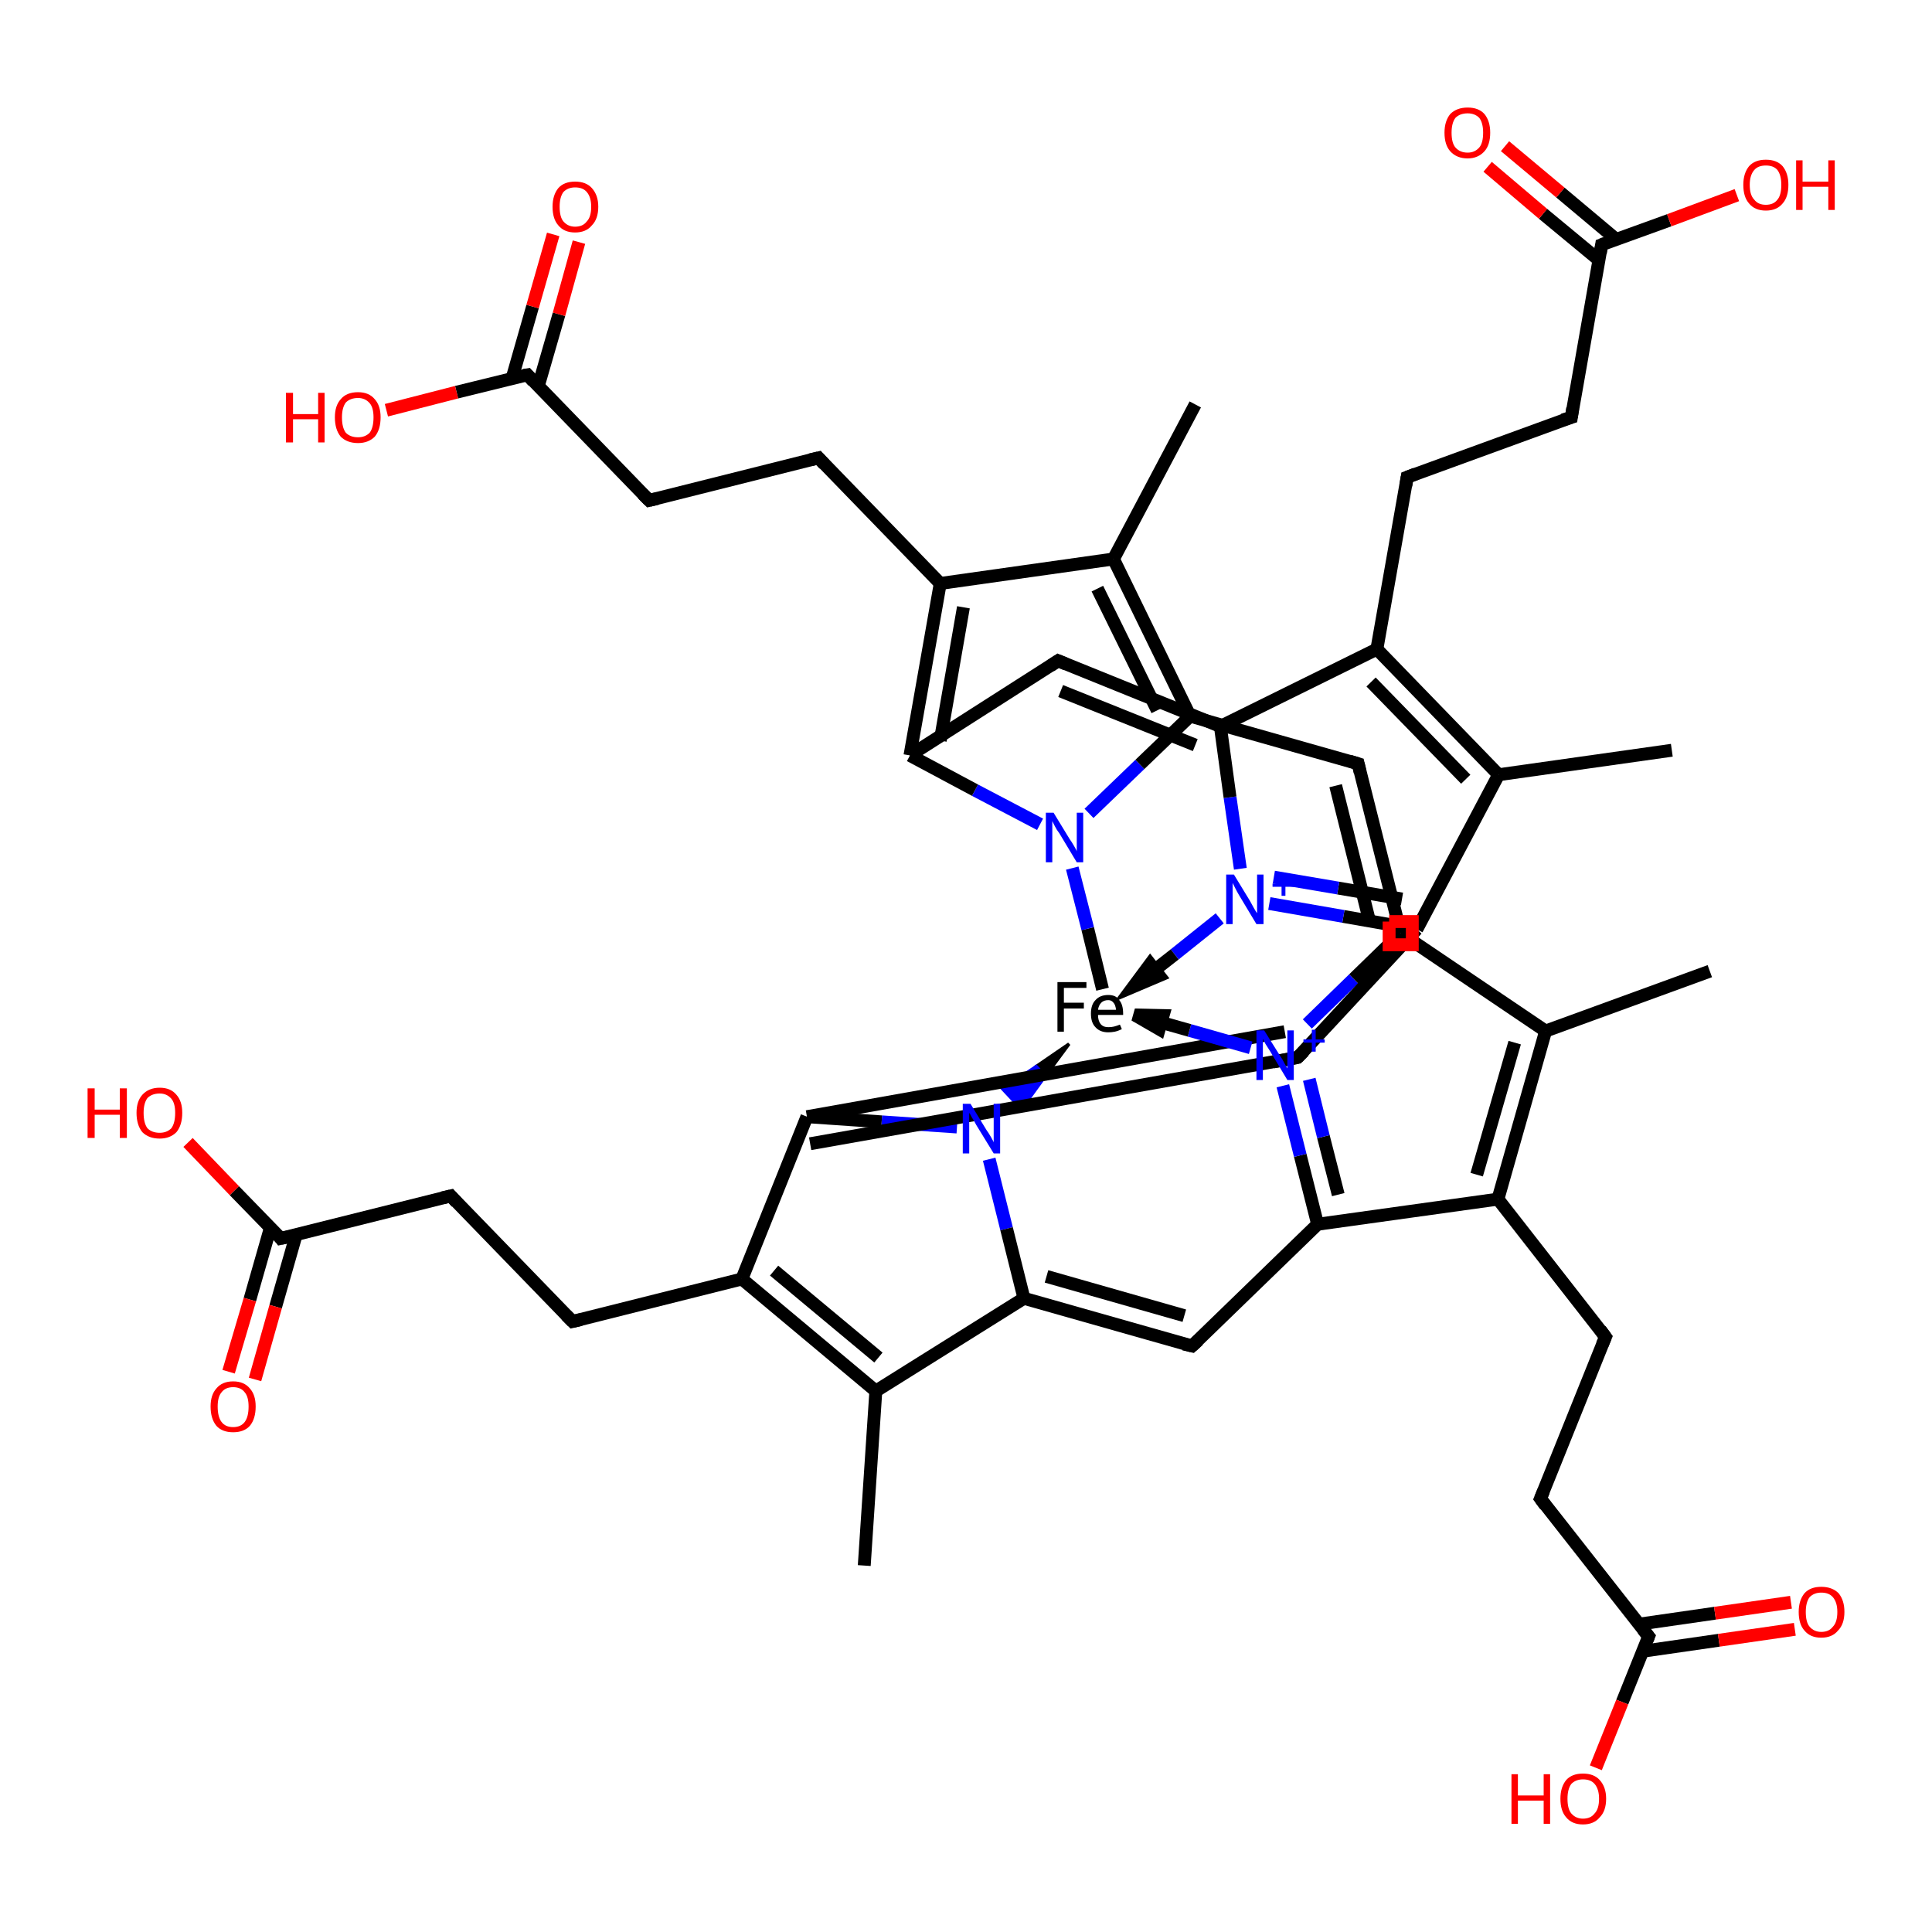 <?xml version='1.0' encoding='iso-8859-1'?>
<svg version='1.1' baseProfile='full'
              xmlns='http://www.w3.org/2000/svg'
                      xmlns:rdkit='http://www.rdkit.org/xml'
                      xmlns:xlink='http://www.w3.org/1999/xlink'
                  xml:space='preserve'
width='300px' height='300px' viewBox='0 0 300 300'>
<!-- END OF HEADER -->
<rect style='opacity:1.0;fill:#FFFFFF;stroke:none' width='300.0' height='300.0' x='0.0' y='0.0'> </rect>
<path class='bond-0 atom-0 atom-1' d='M 29.2,177.4 L 36.4,184.9' style='fill:none;fill-rule:evenodd;stroke:#FF0000;stroke-width:2.0px;stroke-linecap:butt;stroke-linejoin:miter;stroke-opacity:1' />
<path class='bond-0 atom-0 atom-1' d='M 36.4,184.9 L 43.6,192.3' style='fill:none;fill-rule:evenodd;stroke:#000000;stroke-width:2.0px;stroke-linecap:butt;stroke-linejoin:miter;stroke-opacity:1' />
<path class='bond-1 atom-1 atom-2' d='M 42.0,190.6 L 38.8,201.8' style='fill:none;fill-rule:evenodd;stroke:#000000;stroke-width:2.0px;stroke-linecap:butt;stroke-linejoin:miter;stroke-opacity:1' />
<path class='bond-1 atom-1 atom-2' d='M 38.8,201.8 L 35.5,213.0' style='fill:none;fill-rule:evenodd;stroke:#FF0000;stroke-width:2.0px;stroke-linecap:butt;stroke-linejoin:miter;stroke-opacity:1' />
<path class='bond-1 atom-1 atom-2' d='M 46.0,191.7 L 42.8,202.9' style='fill:none;fill-rule:evenodd;stroke:#000000;stroke-width:2.0px;stroke-linecap:butt;stroke-linejoin:miter;stroke-opacity:1' />
<path class='bond-1 atom-1 atom-2' d='M 42.8,202.9 L 39.6,214.2' style='fill:none;fill-rule:evenodd;stroke:#FF0000;stroke-width:2.0px;stroke-linecap:butt;stroke-linejoin:miter;stroke-opacity:1' />
<path class='bond-2 atom-1 atom-3' d='M 43.6,192.3 L 70.0,185.7' style='fill:none;fill-rule:evenodd;stroke:#000000;stroke-width:2.0px;stroke-linecap:butt;stroke-linejoin:miter;stroke-opacity:1' />
<path class='bond-3 atom-3 atom-4' d='M 70.0,185.7 L 88.9,205.2' style='fill:none;fill-rule:evenodd;stroke:#000000;stroke-width:2.0px;stroke-linecap:butt;stroke-linejoin:miter;stroke-opacity:1' />
<path class='bond-4 atom-4 atom-5' d='M 88.9,205.2 L 115.2,198.6' style='fill:none;fill-rule:evenodd;stroke:#000000;stroke-width:2.0px;stroke-linecap:butt;stroke-linejoin:miter;stroke-opacity:1' />
<path class='bond-5 atom-5 atom-6' d='M 115.2,198.6 L 136.0,216.0' style='fill:none;fill-rule:evenodd;stroke:#000000;stroke-width:2.0px;stroke-linecap:butt;stroke-linejoin:miter;stroke-opacity:1' />
<path class='bond-5 atom-5 atom-6' d='M 120.2,197.3 L 136.4,210.8' style='fill:none;fill-rule:evenodd;stroke:#000000;stroke-width:2.0px;stroke-linecap:butt;stroke-linejoin:miter;stroke-opacity:1' />
<path class='bond-6 atom-6 atom-7' d='M 136.0,216.0 L 159.0,201.6' style='fill:none;fill-rule:evenodd;stroke:#000000;stroke-width:2.0px;stroke-linecap:butt;stroke-linejoin:miter;stroke-opacity:1' />
<path class='bond-7 atom-7 atom-8' d='M 159.0,201.6 L 185.1,209.0' style='fill:none;fill-rule:evenodd;stroke:#000000;stroke-width:2.0px;stroke-linecap:butt;stroke-linejoin:miter;stroke-opacity:1' />
<path class='bond-7 atom-7 atom-8' d='M 162.5,198.2 L 183.9,204.3' style='fill:none;fill-rule:evenodd;stroke:#000000;stroke-width:2.0px;stroke-linecap:butt;stroke-linejoin:miter;stroke-opacity:1' />
<path class='bond-8 atom-8 atom-9' d='M 185.1,209.0 L 204.6,190.1' style='fill:none;fill-rule:evenodd;stroke:#000000;stroke-width:2.0px;stroke-linecap:butt;stroke-linejoin:miter;stroke-opacity:1' />
<path class='bond-9 atom-9 atom-10' d='M 204.6,190.1 L 201.9,179.4' style='fill:none;fill-rule:evenodd;stroke:#000000;stroke-width:2.0px;stroke-linecap:butt;stroke-linejoin:miter;stroke-opacity:1' />
<path class='bond-9 atom-9 atom-10' d='M 201.9,179.4 L 199.2,168.6' style='fill:none;fill-rule:evenodd;stroke:#0000FF;stroke-width:2.0px;stroke-linecap:butt;stroke-linejoin:miter;stroke-opacity:1' />
<path class='bond-9 atom-9 atom-10' d='M 207.8,185.5 L 205.5,176.5' style='fill:none;fill-rule:evenodd;stroke:#000000;stroke-width:2.0px;stroke-linecap:butt;stroke-linejoin:miter;stroke-opacity:1' />
<path class='bond-9 atom-9 atom-10' d='M 205.5,176.5 L 203.3,167.6' style='fill:none;fill-rule:evenodd;stroke:#0000FF;stroke-width:2.0px;stroke-linecap:butt;stroke-linejoin:miter;stroke-opacity:1' />
<path class='bond-10 atom-10 atom-11' d='M 203.0,159.0 L 210.2,152.0' style='fill:none;fill-rule:evenodd;stroke:#0000FF;stroke-width:2.0px;stroke-linecap:butt;stroke-linejoin:miter;stroke-opacity:1' />
<path class='bond-10 atom-10 atom-11' d='M 210.2,152.0 L 217.5,144.9' style='fill:none;fill-rule:evenodd;stroke:#000000;stroke-width:2.0px;stroke-linecap:butt;stroke-linejoin:miter;stroke-opacity:1' />
<path class='bond-11 atom-11 atom-12' d='M 217.5,144.9 L 210.9,118.6' style='fill:none;fill-rule:evenodd;stroke:#000000;stroke-width:2.0px;stroke-linecap:butt;stroke-linejoin:miter;stroke-opacity:1' />
<path class='bond-11 atom-11 atom-12' d='M 212.8,143.6 L 207.4,122.0' style='fill:none;fill-rule:evenodd;stroke:#000000;stroke-width:2.0px;stroke-linecap:butt;stroke-linejoin:miter;stroke-opacity:1' />
<path class='bond-12 atom-12 atom-13' d='M 210.9,118.6 L 184.8,111.2' style='fill:none;fill-rule:evenodd;stroke:#000000;stroke-width:2.0px;stroke-linecap:butt;stroke-linejoin:miter;stroke-opacity:1' />
<path class='bond-13 atom-13 atom-14' d='M 184.8,111.2 L 172.9,86.8' style='fill:none;fill-rule:evenodd;stroke:#000000;stroke-width:2.0px;stroke-linecap:butt;stroke-linejoin:miter;stroke-opacity:1' />
<path class='bond-13 atom-13 atom-14' d='M 179.7,110.3 L 170.4,91.4' style='fill:none;fill-rule:evenodd;stroke:#000000;stroke-width:2.0px;stroke-linecap:butt;stroke-linejoin:miter;stroke-opacity:1' />
<path class='bond-14 atom-14 atom-15' d='M 172.9,86.8 L 146.0,90.6' style='fill:none;fill-rule:evenodd;stroke:#000000;stroke-width:2.0px;stroke-linecap:butt;stroke-linejoin:miter;stroke-opacity:1' />
<path class='bond-15 atom-15 atom-16' d='M 146.0,90.6 L 141.3,117.3' style='fill:none;fill-rule:evenodd;stroke:#000000;stroke-width:2.0px;stroke-linecap:butt;stroke-linejoin:miter;stroke-opacity:1' />
<path class='bond-15 atom-15 atom-16' d='M 149.6,94.3 L 146.0,115.0' style='fill:none;fill-rule:evenodd;stroke:#000000;stroke-width:2.0px;stroke-linecap:butt;stroke-linejoin:miter;stroke-opacity:1' />
<path class='bond-16 atom-16 atom-17' d='M 141.3,117.3 L 164.3,102.6' style='fill:none;fill-rule:evenodd;stroke:#000000;stroke-width:2.0px;stroke-linecap:butt;stroke-linejoin:miter;stroke-opacity:1' />
<path class='bond-17 atom-17 atom-18' d='M 164.3,102.6 L 189.5,112.8' style='fill:none;fill-rule:evenodd;stroke:#000000;stroke-width:2.0px;stroke-linecap:butt;stroke-linejoin:miter;stroke-opacity:1' />
<path class='bond-17 atom-17 atom-18' d='M 164.7,107.3 L 185.6,115.7' style='fill:none;fill-rule:evenodd;stroke:#000000;stroke-width:2.0px;stroke-linecap:butt;stroke-linejoin:miter;stroke-opacity:1' />
<path class='bond-18 atom-18 atom-19' d='M 189.5,112.8 L 213.8,100.8' style='fill:none;fill-rule:evenodd;stroke:#000000;stroke-width:2.0px;stroke-linecap:butt;stroke-linejoin:miter;stroke-opacity:1' />
<path class='bond-19 atom-19 atom-20' d='M 213.8,100.8 L 232.7,120.3' style='fill:none;fill-rule:evenodd;stroke:#000000;stroke-width:2.0px;stroke-linecap:butt;stroke-linejoin:miter;stroke-opacity:1' />
<path class='bond-19 atom-19 atom-20' d='M 212.9,105.9 L 227.6,121.0' style='fill:none;fill-rule:evenodd;stroke:#000000;stroke-width:2.0px;stroke-linecap:butt;stroke-linejoin:miter;stroke-opacity:1' />
<path class='bond-20 atom-20 atom-21' d='M 232.7,120.3 L 220.0,144.3' style='fill:none;fill-rule:evenodd;stroke:#000000;stroke-width:2.0px;stroke-linecap:butt;stroke-linejoin:miter;stroke-opacity:1' />
<path class='bond-21 atom-21 atom-22' d='M 220.0,144.3 L 208.6,142.3' style='fill:none;fill-rule:evenodd;stroke:#000000;stroke-width:2.0px;stroke-linecap:butt;stroke-linejoin:miter;stroke-opacity:1' />
<path class='bond-21 atom-21 atom-22' d='M 208.6,142.3 L 197.1,140.3' style='fill:none;fill-rule:evenodd;stroke:#0000FF;stroke-width:2.0px;stroke-linecap:butt;stroke-linejoin:miter;stroke-opacity:1' />
<path class='bond-21 atom-21 atom-22' d='M 217.7,139.6 L 207.8,137.9' style='fill:none;fill-rule:evenodd;stroke:#000000;stroke-width:2.0px;stroke-linecap:butt;stroke-linejoin:miter;stroke-opacity:1' />
<path class='bond-21 atom-21 atom-22' d='M 207.8,137.9 L 197.8,136.2' style='fill:none;fill-rule:evenodd;stroke:#0000FF;stroke-width:2.0px;stroke-linecap:butt;stroke-linejoin:miter;stroke-opacity:1' />
<path class='bond-22 atom-23 atom-24' d='M 166.0,162.1 L 162.3,167.1 L 160.9,165.6 Z' style='fill:#000000;fill-rule:evenodd;fill-opacity:1;stroke:#000000;stroke-width:0.5px;stroke-linecap:butt;stroke-linejoin:miter;stroke-opacity:1;' />
<path class='bond-22 atom-23 atom-24' d='M 162.3,167.1 L 155.7,169.1 L 158.6,172.2 Z' style='fill:#0000FF;fill-rule:evenodd;fill-opacity:1;stroke:#0000FF;stroke-width:0.5px;stroke-linecap:butt;stroke-linejoin:miter;stroke-opacity:1;' />
<path class='bond-22 atom-23 atom-24' d='M 162.3,167.1 L 160.9,165.6 L 155.7,169.1 Z' style='fill:#0000FF;fill-rule:evenodd;fill-opacity:1;stroke:#0000FF;stroke-width:0.5px;stroke-linecap:butt;stroke-linejoin:miter;stroke-opacity:1;' />
<path class='bond-23 atom-24 atom-25' d='M 148.6,175.0 L 136.9,174.2' style='fill:none;fill-rule:evenodd;stroke:#0000FF;stroke-width:2.0px;stroke-linecap:butt;stroke-linejoin:miter;stroke-opacity:1' />
<path class='bond-23 atom-24 atom-25' d='M 136.9,174.2 L 125.3,173.4' style='fill:none;fill-rule:evenodd;stroke:#000000;stroke-width:2.0px;stroke-linecap:butt;stroke-linejoin:miter;stroke-opacity:1' />
<path class='bond-24 atom-25 atom-26' d='M 125.8,177.6 L 201.5,164.2' style='fill:none;fill-rule:evenodd;stroke:#000000;stroke-width:2.0px;stroke-linecap:butt;stroke-linejoin:miter;stroke-opacity:1' />
<path class='bond-24 atom-25 atom-26' d='M 125.3,173.4 L 199.5,160.2' style='fill:none;fill-rule:evenodd;stroke:#000000;stroke-width:2.0px;stroke-linecap:butt;stroke-linejoin:miter;stroke-opacity:1' />
<path class='bond-25 atom-23 atom-27' d='M 171.2,153.6 L 168.9,144.2' style='fill:none;fill-rule:evenodd;stroke:#000000;stroke-width:2.0px;stroke-linecap:butt;stroke-linejoin:miter;stroke-opacity:1' />
<path class='bond-25 atom-23 atom-27' d='M 168.9,144.2 L 166.5,134.8' style='fill:none;fill-rule:evenodd;stroke:#0000FF;stroke-width:2.0px;stroke-linecap:butt;stroke-linejoin:miter;stroke-opacity:1' />
<path class='bond-26 atom-20 atom-28' d='M 232.7,120.3 L 259.6,116.5' style='fill:none;fill-rule:evenodd;stroke:#000000;stroke-width:2.0px;stroke-linecap:butt;stroke-linejoin:miter;stroke-opacity:1' />
<path class='bond-27 atom-19 atom-29' d='M 213.8,100.8 L 218.5,74.1' style='fill:none;fill-rule:evenodd;stroke:#000000;stroke-width:2.0px;stroke-linecap:butt;stroke-linejoin:miter;stroke-opacity:1' />
<path class='bond-28 atom-29 atom-30' d='M 218.5,74.1 L 244.0,64.8' style='fill:none;fill-rule:evenodd;stroke:#000000;stroke-width:2.0px;stroke-linecap:butt;stroke-linejoin:miter;stroke-opacity:1' />
<path class='bond-29 atom-30 atom-31' d='M 244.0,64.8 L 248.7,38.0' style='fill:none;fill-rule:evenodd;stroke:#000000;stroke-width:2.0px;stroke-linecap:butt;stroke-linejoin:miter;stroke-opacity:1' />
<path class='bond-30 atom-31 atom-32' d='M 251.0,37.2 L 242.3,29.9' style='fill:none;fill-rule:evenodd;stroke:#000000;stroke-width:2.0px;stroke-linecap:butt;stroke-linejoin:miter;stroke-opacity:1' />
<path class='bond-30 atom-31 atom-32' d='M 242.3,29.9 L 233.7,22.7' style='fill:none;fill-rule:evenodd;stroke:#FF0000;stroke-width:2.0px;stroke-linecap:butt;stroke-linejoin:miter;stroke-opacity:1' />
<path class='bond-30 atom-31 atom-32' d='M 248.3,40.4 L 239.6,33.2' style='fill:none;fill-rule:evenodd;stroke:#000000;stroke-width:2.0px;stroke-linecap:butt;stroke-linejoin:miter;stroke-opacity:1' />
<path class='bond-30 atom-31 atom-32' d='M 239.6,33.2 L 231.0,25.9' style='fill:none;fill-rule:evenodd;stroke:#FF0000;stroke-width:2.0px;stroke-linecap:butt;stroke-linejoin:miter;stroke-opacity:1' />
<path class='bond-31 atom-31 atom-33' d='M 248.7,38.0 L 259.2,34.2' style='fill:none;fill-rule:evenodd;stroke:#000000;stroke-width:2.0px;stroke-linecap:butt;stroke-linejoin:miter;stroke-opacity:1' />
<path class='bond-31 atom-31 atom-33' d='M 259.2,34.2 L 269.7,30.3' style='fill:none;fill-rule:evenodd;stroke:#FF0000;stroke-width:2.0px;stroke-linecap:butt;stroke-linejoin:miter;stroke-opacity:1' />
<path class='bond-32 atom-15 atom-34' d='M 146.0,90.6 L 127.1,71.1' style='fill:none;fill-rule:evenodd;stroke:#000000;stroke-width:2.0px;stroke-linecap:butt;stroke-linejoin:miter;stroke-opacity:1' />
<path class='bond-33 atom-34 atom-35' d='M 127.1,71.1 L 100.8,77.7' style='fill:none;fill-rule:evenodd;stroke:#000000;stroke-width:2.0px;stroke-linecap:butt;stroke-linejoin:miter;stroke-opacity:1' />
<path class='bond-34 atom-35 atom-36' d='M 100.8,77.7 L 81.9,58.2' style='fill:none;fill-rule:evenodd;stroke:#000000;stroke-width:2.0px;stroke-linecap:butt;stroke-linejoin:miter;stroke-opacity:1' />
<path class='bond-35 atom-36 atom-37' d='M 83.6,59.9 L 86.8,48.8' style='fill:none;fill-rule:evenodd;stroke:#000000;stroke-width:2.0px;stroke-linecap:butt;stroke-linejoin:miter;stroke-opacity:1' />
<path class='bond-35 atom-36 atom-37' d='M 86.8,48.8 L 89.9,37.6' style='fill:none;fill-rule:evenodd;stroke:#FF0000;stroke-width:2.0px;stroke-linecap:butt;stroke-linejoin:miter;stroke-opacity:1' />
<path class='bond-35 atom-36 atom-37' d='M 79.5,58.8 L 82.7,47.6' style='fill:none;fill-rule:evenodd;stroke:#000000;stroke-width:2.0px;stroke-linecap:butt;stroke-linejoin:miter;stroke-opacity:1' />
<path class='bond-35 atom-36 atom-37' d='M 82.7,47.6 L 85.9,36.4' style='fill:none;fill-rule:evenodd;stroke:#FF0000;stroke-width:2.0px;stroke-linecap:butt;stroke-linejoin:miter;stroke-opacity:1' />
<path class='bond-36 atom-36 atom-38' d='M 81.9,58.2 L 70.9,60.9' style='fill:none;fill-rule:evenodd;stroke:#000000;stroke-width:2.0px;stroke-linecap:butt;stroke-linejoin:miter;stroke-opacity:1' />
<path class='bond-36 atom-36 atom-38' d='M 70.9,60.9 L 60.0,63.7' style='fill:none;fill-rule:evenodd;stroke:#FF0000;stroke-width:2.0px;stroke-linecap:butt;stroke-linejoin:miter;stroke-opacity:1' />
<path class='bond-37 atom-14 atom-39' d='M 172.9,86.8 L 185.6,62.8' style='fill:none;fill-rule:evenodd;stroke:#000000;stroke-width:2.0px;stroke-linecap:butt;stroke-linejoin:miter;stroke-opacity:1' />
<path class='bond-38 atom-11 atom-40' d='M 217.5,144.9 L 240.0,160.1' style='fill:none;fill-rule:evenodd;stroke:#000000;stroke-width:2.0px;stroke-linecap:butt;stroke-linejoin:miter;stroke-opacity:1' />
<path class='bond-39 atom-40 atom-41' d='M 240.0,160.1 L 232.6,186.2' style='fill:none;fill-rule:evenodd;stroke:#000000;stroke-width:2.0px;stroke-linecap:butt;stroke-linejoin:miter;stroke-opacity:1' />
<path class='bond-39 atom-40 atom-41' d='M 235.2,161.9 L 229.3,182.4' style='fill:none;fill-rule:evenodd;stroke:#000000;stroke-width:2.0px;stroke-linecap:butt;stroke-linejoin:miter;stroke-opacity:1' />
<path class='bond-40 atom-41 atom-42' d='M 232.6,186.2 L 249.3,207.6' style='fill:none;fill-rule:evenodd;stroke:#000000;stroke-width:2.0px;stroke-linecap:butt;stroke-linejoin:miter;stroke-opacity:1' />
<path class='bond-41 atom-42 atom-43' d='M 249.3,207.6 L 239.2,232.7' style='fill:none;fill-rule:evenodd;stroke:#000000;stroke-width:2.0px;stroke-linecap:butt;stroke-linejoin:miter;stroke-opacity:1' />
<path class='bond-42 atom-43 atom-44' d='M 239.2,232.7 L 256.0,254.1' style='fill:none;fill-rule:evenodd;stroke:#000000;stroke-width:2.0px;stroke-linecap:butt;stroke-linejoin:miter;stroke-opacity:1' />
<path class='bond-43 atom-44 atom-45' d='M 255.1,256.4 L 266.9,254.7' style='fill:none;fill-rule:evenodd;stroke:#000000;stroke-width:2.0px;stroke-linecap:butt;stroke-linejoin:miter;stroke-opacity:1' />
<path class='bond-43 atom-44 atom-45' d='M 266.9,254.7 L 278.7,253.0' style='fill:none;fill-rule:evenodd;stroke:#FF0000;stroke-width:2.0px;stroke-linecap:butt;stroke-linejoin:miter;stroke-opacity:1' />
<path class='bond-43 atom-44 atom-45' d='M 254.5,252.2 L 266.3,250.5' style='fill:none;fill-rule:evenodd;stroke:#000000;stroke-width:2.0px;stroke-linecap:butt;stroke-linejoin:miter;stroke-opacity:1' />
<path class='bond-43 atom-44 atom-45' d='M 266.3,250.5 L 278.1,248.8' style='fill:none;fill-rule:evenodd;stroke:#FF0000;stroke-width:2.0px;stroke-linecap:butt;stroke-linejoin:miter;stroke-opacity:1' />
<path class='bond-44 atom-44 atom-46' d='M 256.0,254.1 L 251.9,264.3' style='fill:none;fill-rule:evenodd;stroke:#000000;stroke-width:2.0px;stroke-linecap:butt;stroke-linejoin:miter;stroke-opacity:1' />
<path class='bond-44 atom-44 atom-46' d='M 251.9,264.3 L 247.8,274.5' style='fill:none;fill-rule:evenodd;stroke:#FF0000;stroke-width:2.0px;stroke-linecap:butt;stroke-linejoin:miter;stroke-opacity:1' />
<path class='bond-45 atom-40 atom-47' d='M 240.0,160.1 L 265.5,150.8' style='fill:none;fill-rule:evenodd;stroke:#000000;stroke-width:2.0px;stroke-linecap:butt;stroke-linejoin:miter;stroke-opacity:1' />
<path class='bond-46 atom-6 atom-48' d='M 136.0,216.0 L 134.2,243.1' style='fill:none;fill-rule:evenodd;stroke:#000000;stroke-width:2.0px;stroke-linecap:butt;stroke-linejoin:miter;stroke-opacity:1' />
<path class='bond-47 atom-25 atom-5' d='M 125.3,173.4 L 115.2,198.6' style='fill:none;fill-rule:evenodd;stroke:#000000;stroke-width:2.0px;stroke-linecap:butt;stroke-linejoin:miter;stroke-opacity:1' />
<path class='bond-48 atom-24 atom-7' d='M 153.6,180.0 L 156.3,190.8' style='fill:none;fill-rule:evenodd;stroke:#0000FF;stroke-width:2.0px;stroke-linecap:butt;stroke-linejoin:miter;stroke-opacity:1' />
<path class='bond-48 atom-24 atom-7' d='M 156.3,190.8 L 159.0,201.6' style='fill:none;fill-rule:evenodd;stroke:#000000;stroke-width:2.0px;stroke-linecap:butt;stroke-linejoin:miter;stroke-opacity:1' />
<path class='bond-49 atom-41 atom-9' d='M 232.6,186.2 L 204.6,190.1' style='fill:none;fill-rule:evenodd;stroke:#000000;stroke-width:2.0px;stroke-linecap:butt;stroke-linejoin:miter;stroke-opacity:1' />
<path class='bond-50 atom-27 atom-13' d='M 169.1,126.3 L 177.0,118.7' style='fill:none;fill-rule:evenodd;stroke:#0000FF;stroke-width:2.0px;stroke-linecap:butt;stroke-linejoin:miter;stroke-opacity:1' />
<path class='bond-50 atom-27 atom-13' d='M 177.0,118.7 L 184.8,111.2' style='fill:none;fill-rule:evenodd;stroke:#000000;stroke-width:2.0px;stroke-linecap:butt;stroke-linejoin:miter;stroke-opacity:1' />
<path class='bond-51 atom-27 atom-16' d='M 161.5,128.0 L 151.4,122.7' style='fill:none;fill-rule:evenodd;stroke:#0000FF;stroke-width:2.0px;stroke-linecap:butt;stroke-linejoin:miter;stroke-opacity:1' />
<path class='bond-51 atom-27 atom-16' d='M 151.4,122.7 L 141.3,117.3' style='fill:none;fill-rule:evenodd;stroke:#000000;stroke-width:2.0px;stroke-linecap:butt;stroke-linejoin:miter;stroke-opacity:1' />
<path class='bond-52 atom-22 atom-18' d='M 192.6,134.9 L 191.0,123.8' style='fill:none;fill-rule:evenodd;stroke:#0000FF;stroke-width:2.0px;stroke-linecap:butt;stroke-linejoin:miter;stroke-opacity:1' />
<path class='bond-52 atom-22 atom-18' d='M 191.0,123.8 L 189.5,112.8' style='fill:none;fill-rule:evenodd;stroke:#000000;stroke-width:2.0px;stroke-linecap:butt;stroke-linejoin:miter;stroke-opacity:1' />
<path class='bond-53 atom-26 atom-21' d='M 201.5,164.2 L 220.0,144.3' style='fill:none;fill-rule:evenodd;stroke:#000000;stroke-width:2.0px;stroke-linecap:butt;stroke-linejoin:miter;stroke-opacity:1' />
<path class='bond-54 atom-22 atom-23' d='M 189.4,142.6 L 182.4,148.2' style='fill:none;fill-rule:evenodd;stroke:#0000FF;stroke-width:2.0px;stroke-linecap:butt;stroke-linejoin:miter;stroke-opacity:1' />
<path class='bond-54 atom-22 atom-23' d='M 182.4,148.2 L 176.0,153.2' style='fill:none;fill-rule:evenodd;stroke:#000000;stroke-width:2.0px;stroke-linecap:butt;stroke-linejoin:miter;stroke-opacity:1' />
<path class='bond-54 atom-22 atom-23' d='M 178.6,149.7 L 176.0,153.2 L 180.0,151.5 Z' style='fill:#000000;fill-rule:evenodd;fill-opacity:1;stroke:#000000;stroke-width:2.0px;stroke-linecap:butt;stroke-linejoin:miter;stroke-opacity:1;' />
<path class='bond-55 atom-10 atom-23' d='M 194.2,162.7 L 184.7,160.0' style='fill:none;fill-rule:evenodd;stroke:#0000FF;stroke-width:2.0px;stroke-linecap:butt;stroke-linejoin:miter;stroke-opacity:1' />
<path class='bond-55 atom-10 atom-23' d='M 184.7,160.0 L 176.2,157.6' style='fill:none;fill-rule:evenodd;stroke:#000000;stroke-width:2.0px;stroke-linecap:butt;stroke-linejoin:miter;stroke-opacity:1' />
<path class='bond-55 atom-10 atom-23' d='M 180.6,157.7 L 176.2,157.6 L 180.0,159.8 Z' style='fill:#000000;fill-rule:evenodd;fill-opacity:1;stroke:#000000;stroke-width:2.0px;stroke-linecap:butt;stroke-linejoin:miter;stroke-opacity:1;' />
<path d='M 43.3,191.9 L 43.6,192.3 L 45.0,192.0' style='fill:none;stroke:#000000;stroke-width:2.0px;stroke-linecap:butt;stroke-linejoin:miter;stroke-opacity:1;' />
<path d='M 68.7,186.0 L 70.0,185.7 L 70.9,186.7' style='fill:none;stroke:#000000;stroke-width:2.0px;stroke-linecap:butt;stroke-linejoin:miter;stroke-opacity:1;' />
<path d='M 87.9,204.2 L 88.9,205.2 L 90.2,204.9' style='fill:none;stroke:#000000;stroke-width:2.0px;stroke-linecap:butt;stroke-linejoin:miter;stroke-opacity:1;' />
<path d='M 183.8,208.7 L 185.1,209.0 L 186.1,208.1' style='fill:none;stroke:#000000;stroke-width:2.0px;stroke-linecap:butt;stroke-linejoin:miter;stroke-opacity:1;' />
<path d='M 211.2,119.9 L 210.9,118.6 L 209.6,118.2' style='fill:none;stroke:#000000;stroke-width:2.0px;stroke-linecap:butt;stroke-linejoin:miter;stroke-opacity:1;' />
<path d='M 163.1,103.4 L 164.3,102.6 L 165.5,103.1' style='fill:none;stroke:#000000;stroke-width:2.0px;stroke-linecap:butt;stroke-linejoin:miter;stroke-opacity:1;' />
<path d='M 197.7,164.9 L 201.5,164.2 L 202.5,163.2' style='fill:none;stroke:#000000;stroke-width:2.0px;stroke-linecap:butt;stroke-linejoin:miter;stroke-opacity:1;' />
<path d='M 218.3,75.4 L 218.5,74.1 L 219.8,73.6' style='fill:none;stroke:#000000;stroke-width:2.0px;stroke-linecap:butt;stroke-linejoin:miter;stroke-opacity:1;' />
<path d='M 242.7,65.2 L 244.0,64.8 L 244.2,63.4' style='fill:none;stroke:#000000;stroke-width:2.0px;stroke-linecap:butt;stroke-linejoin:miter;stroke-opacity:1;' />
<path d='M 248.5,39.3 L 248.7,38.0 L 249.2,37.8' style='fill:none;stroke:#000000;stroke-width:2.0px;stroke-linecap:butt;stroke-linejoin:miter;stroke-opacity:1;' />
<path d='M 128.0,72.1 L 127.1,71.1 L 125.8,71.4' style='fill:none;stroke:#000000;stroke-width:2.0px;stroke-linecap:butt;stroke-linejoin:miter;stroke-opacity:1;' />
<path d='M 102.1,77.4 L 100.8,77.7 L 99.8,76.7' style='fill:none;stroke:#000000;stroke-width:2.0px;stroke-linecap:butt;stroke-linejoin:miter;stroke-opacity:1;' />
<path d='M 82.8,59.2 L 81.9,58.2 L 81.3,58.3' style='fill:none;stroke:#000000;stroke-width:2.0px;stroke-linecap:butt;stroke-linejoin:miter;stroke-opacity:1;' />
<path d='M 248.5,206.5 L 249.3,207.6 L 248.8,208.8' style='fill:none;stroke:#000000;stroke-width:2.0px;stroke-linecap:butt;stroke-linejoin:miter;stroke-opacity:1;' />
<path d='M 239.7,231.5 L 239.2,232.7 L 240.0,233.8' style='fill:none;stroke:#000000;stroke-width:2.0px;stroke-linecap:butt;stroke-linejoin:miter;stroke-opacity:1;' />
<path d='M 255.1,253.0 L 256.0,254.1 L 255.8,254.6' style='fill:none;stroke:#000000;stroke-width:2.0px;stroke-linecap:butt;stroke-linejoin:miter;stroke-opacity:1;' />
<path class='atom-0' d='M 13.6 169.0
L 14.7 169.0
L 14.7 172.3
L 18.6 172.3
L 18.6 169.0
L 19.7 169.0
L 19.7 176.7
L 18.6 176.7
L 18.6 173.1
L 14.7 173.1
L 14.7 176.7
L 13.6 176.7
L 13.6 169.0
' fill='#FF0000'/>
<path class='atom-0' d='M 21.2 172.8
Q 21.2 171.0, 22.1 170.0
Q 23.1 168.9, 24.8 168.9
Q 26.5 168.9, 27.4 170.0
Q 28.3 171.0, 28.3 172.8
Q 28.3 174.7, 27.4 175.8
Q 26.4 176.8, 24.8 176.8
Q 23.1 176.8, 22.1 175.8
Q 21.2 174.7, 21.2 172.8
M 24.8 175.9
Q 25.9 175.9, 26.6 175.2
Q 27.2 174.4, 27.2 172.8
Q 27.2 171.3, 26.6 170.6
Q 25.9 169.8, 24.8 169.8
Q 23.6 169.8, 22.9 170.5
Q 22.3 171.3, 22.3 172.8
Q 22.3 174.4, 22.9 175.2
Q 23.6 175.9, 24.8 175.9
' fill='#FF0000'/>
<path class='atom-2' d='M 32.7 218.4
Q 32.7 216.6, 33.6 215.6
Q 34.5 214.5, 36.2 214.5
Q 37.9 214.5, 38.8 215.6
Q 39.7 216.6, 39.7 218.4
Q 39.7 220.3, 38.8 221.4
Q 37.9 222.4, 36.2 222.4
Q 34.5 222.4, 33.6 221.4
Q 32.7 220.3, 32.7 218.4
M 36.2 221.6
Q 37.4 221.6, 38.0 220.8
Q 38.6 220.0, 38.6 218.4
Q 38.6 216.9, 38.0 216.2
Q 37.4 215.4, 36.2 215.4
Q 35.0 215.4, 34.4 216.2
Q 33.8 216.9, 33.8 218.4
Q 33.8 220.0, 34.4 220.8
Q 35.0 221.6, 36.2 221.6
' fill='#FF0000'/>
<path class='atom-10' d='M 196.3 160.0
L 198.8 164.0
Q 199.1 164.4, 199.5 165.2
Q 199.9 165.9, 199.9 165.9
L 199.9 160.0
L 200.9 160.0
L 200.9 167.7
L 199.9 167.7
L 197.2 163.2
Q 196.9 162.7, 196.5 162.1
Q 196.2 161.5, 196.1 161.3
L 196.1 167.7
L 195.1 167.7
L 195.1 160.0
L 196.3 160.0
' fill='#0000FF'/>
<path class='atom-10' d='M 202.4 161.4
L 203.7 161.4
L 203.7 159.9
L 204.3 159.9
L 204.3 161.4
L 205.7 161.4
L 205.7 161.9
L 204.3 161.9
L 204.3 163.3
L 203.7 163.3
L 203.7 161.9
L 202.4 161.9
L 202.4 161.4
' fill='#0000FF'/>
<path class='atom-22' d='M 191.6 135.8
L 194.1 139.9
Q 194.3 140.3, 194.7 141.0
Q 195.1 141.7, 195.2 141.8
L 195.2 135.8
L 196.2 135.8
L 196.2 143.5
L 195.1 143.5
L 192.4 139.0
Q 192.1 138.5, 191.8 137.9
Q 191.5 137.3, 191.4 137.1
L 191.4 143.5
L 190.4 143.5
L 190.4 135.8
L 191.6 135.8
' fill='#0000FF'/>
<path class='atom-22' d='M 197.6 137.2
L 199.0 137.2
L 199.0 135.7
L 199.6 135.7
L 199.6 137.2
L 201.0 137.2
L 201.0 137.7
L 199.6 137.7
L 199.6 139.1
L 199.0 139.1
L 199.0 137.7
L 197.6 137.7
L 197.6 137.2
' fill='#0000FF'/>
<path class='atom-23' d='M 164.2 152.5
L 168.7 152.5
L 168.7 153.4
L 165.2 153.4
L 165.2 155.7
L 168.3 155.7
L 168.3 156.6
L 165.2 156.6
L 165.2 160.2
L 164.2 160.2
L 164.2 152.5
' fill='#000000'/>
<path class='atom-23' d='M 169.4 157.4
Q 169.4 156.0, 170.1 155.3
Q 170.8 154.5, 172.1 154.5
Q 173.3 154.5, 173.8 155.3
Q 174.4 156.0, 174.4 157.4
L 174.4 157.6
L 170.5 157.6
Q 170.5 158.5, 170.9 159.0
Q 171.3 159.5, 172.1 159.5
Q 172.6 159.5, 173.0 159.4
Q 173.4 159.3, 173.9 159.1
L 174.2 159.8
Q 173.6 160.1, 173.1 160.2
Q 172.6 160.3, 172.1 160.3
Q 170.8 160.3, 170.1 159.5
Q 169.4 158.8, 169.4 157.4
M 172.1 155.3
Q 171.4 155.3, 171.0 155.7
Q 170.6 156.1, 170.5 156.8
L 173.3 156.8
Q 173.2 156.0, 172.9 155.7
Q 172.6 155.3, 172.1 155.3
' fill='#000000'/>
<path class='atom-24' d='M 150.7 171.4
L 153.2 175.5
Q 153.5 175.9, 153.9 176.6
Q 154.3 177.3, 154.3 177.4
L 154.3 171.4
L 155.3 171.4
L 155.3 179.1
L 154.3 179.1
L 151.6 174.7
Q 151.3 174.1, 150.9 173.5
Q 150.6 172.9, 150.5 172.8
L 150.5 179.1
L 149.5 179.1
L 149.5 171.4
L 150.7 171.4
' fill='#0000FF'/>
<path class='atom-27' d='M 163.6 126.2
L 166.1 130.3
Q 166.4 130.7, 166.8 131.4
Q 167.2 132.1, 167.2 132.2
L 167.2 126.2
L 168.2 126.2
L 168.2 133.9
L 167.2 133.9
L 164.5 129.4
Q 164.1 128.9, 163.8 128.3
Q 163.5 127.7, 163.4 127.5
L 163.4 133.9
L 162.4 133.9
L 162.4 126.2
L 163.6 126.2
' fill='#0000FF'/>
<path class='atom-32' d='M 224.3 20.6
Q 224.3 18.8, 225.2 17.7
Q 226.2 16.7, 227.9 16.7
Q 229.6 16.7, 230.5 17.7
Q 231.4 18.8, 231.4 20.6
Q 231.4 22.5, 230.5 23.5
Q 229.5 24.6, 227.9 24.6
Q 226.2 24.6, 225.2 23.5
Q 224.3 22.5, 224.3 20.6
M 227.9 23.7
Q 229.0 23.7, 229.7 22.9
Q 230.3 22.2, 230.3 20.6
Q 230.3 19.1, 229.7 18.3
Q 229.0 17.6, 227.9 17.6
Q 226.7 17.6, 226.0 18.3
Q 225.4 19.1, 225.4 20.6
Q 225.4 22.2, 226.0 22.9
Q 226.7 23.7, 227.9 23.7
' fill='#FF0000'/>
<path class='atom-33' d='M 270.7 28.7
Q 270.7 26.9, 271.6 25.8
Q 272.5 24.8, 274.2 24.8
Q 275.9 24.8, 276.8 25.8
Q 277.7 26.9, 277.7 28.7
Q 277.7 30.6, 276.8 31.6
Q 275.9 32.7, 274.2 32.7
Q 272.5 32.7, 271.6 31.6
Q 270.7 30.6, 270.7 28.7
M 274.2 31.8
Q 275.4 31.8, 276.0 31.0
Q 276.6 30.3, 276.6 28.7
Q 276.6 27.2, 276.0 26.4
Q 275.4 25.7, 274.2 25.7
Q 273.0 25.7, 272.4 26.4
Q 271.7 27.2, 271.7 28.7
Q 271.7 30.3, 272.4 31.0
Q 273.0 31.8, 274.2 31.8
' fill='#FF0000'/>
<path class='atom-33' d='M 278.9 24.9
L 279.9 24.9
L 279.9 28.2
L 283.9 28.2
L 283.9 24.9
L 284.9 24.9
L 284.9 32.6
L 283.9 32.6
L 283.9 29.0
L 279.9 29.0
L 279.9 32.6
L 278.9 32.6
L 278.9 24.9
' fill='#FF0000'/>
<path class='atom-37' d='M 85.8 32.1
Q 85.8 30.3, 86.7 29.2
Q 87.6 28.2, 89.3 28.2
Q 91.0 28.2, 91.9 29.2
Q 92.9 30.3, 92.9 32.1
Q 92.9 34.0, 91.9 35.0
Q 91.0 36.1, 89.3 36.1
Q 87.6 36.1, 86.7 35.0
Q 85.8 34.0, 85.8 32.1
M 89.3 35.2
Q 90.5 35.2, 91.1 34.4
Q 91.8 33.7, 91.8 32.1
Q 91.8 30.6, 91.1 29.8
Q 90.5 29.1, 89.3 29.1
Q 88.2 29.1, 87.5 29.8
Q 86.9 30.6, 86.9 32.1
Q 86.9 33.7, 87.5 34.4
Q 88.2 35.2, 89.3 35.2
' fill='#FF0000'/>
<path class='atom-38' d='M 44.4 61.0
L 45.5 61.0
L 45.5 64.3
L 49.4 64.3
L 49.4 61.0
L 50.4 61.0
L 50.4 68.7
L 49.4 68.7
L 49.4 65.1
L 45.5 65.1
L 45.5 68.7
L 44.4 68.7
L 44.4 61.0
' fill='#FF0000'/>
<path class='atom-38' d='M 52.0 64.8
Q 52.0 63.0, 52.9 62.0
Q 53.8 60.9, 55.6 60.9
Q 57.3 60.9, 58.2 62.0
Q 59.1 63.0, 59.1 64.8
Q 59.1 66.7, 58.2 67.8
Q 57.2 68.8, 55.6 68.8
Q 53.9 68.8, 52.9 67.8
Q 52.0 66.7, 52.0 64.8
M 55.6 67.9
Q 56.7 67.9, 57.4 67.2
Q 58.0 66.4, 58.0 64.8
Q 58.0 63.3, 57.4 62.6
Q 56.7 61.8, 55.6 61.8
Q 54.4 61.8, 53.7 62.5
Q 53.1 63.3, 53.1 64.8
Q 53.1 66.4, 53.7 67.2
Q 54.4 67.9, 55.6 67.9
' fill='#FF0000'/>
<path class='atom-45' d='M 279.3 250.3
Q 279.3 248.5, 280.2 247.4
Q 281.1 246.4, 282.8 246.4
Q 284.5 246.4, 285.5 247.4
Q 286.4 248.5, 286.4 250.3
Q 286.4 252.2, 285.4 253.2
Q 284.5 254.3, 282.8 254.3
Q 281.1 254.3, 280.2 253.2
Q 279.3 252.2, 279.3 250.3
M 282.8 253.4
Q 284.0 253.4, 284.6 252.6
Q 285.3 251.9, 285.3 250.3
Q 285.3 248.8, 284.6 248.0
Q 284.0 247.3, 282.8 247.3
Q 281.7 247.3, 281.0 248.0
Q 280.4 248.8, 280.4 250.3
Q 280.4 251.9, 281.0 252.6
Q 281.7 253.4, 282.8 253.4
' fill='#FF0000'/>
<path class='atom-46' d='M 234.7 275.5
L 235.7 275.5
L 235.7 278.8
L 239.7 278.8
L 239.7 275.5
L 240.7 275.5
L 240.7 283.2
L 239.7 283.2
L 239.7 279.6
L 235.7 279.6
L 235.7 283.2
L 234.7 283.2
L 234.7 275.5
' fill='#FF0000'/>
<path class='atom-46' d='M 242.3 279.3
Q 242.3 277.5, 243.2 276.4
Q 244.1 275.4, 245.8 275.4
Q 247.5 275.4, 248.4 276.4
Q 249.4 277.5, 249.4 279.3
Q 249.4 281.2, 248.4 282.2
Q 247.5 283.3, 245.8 283.3
Q 244.1 283.3, 243.2 282.2
Q 242.3 281.2, 242.3 279.3
M 245.8 282.4
Q 247.0 282.4, 247.6 281.6
Q 248.3 280.9, 248.3 279.3
Q 248.3 277.8, 247.6 277.0
Q 247.0 276.3, 245.8 276.3
Q 244.7 276.3, 244.0 277.0
Q 243.4 277.8, 243.4 279.3
Q 243.4 280.9, 244.0 281.6
Q 244.7 282.4, 245.8 282.4
' fill='#FF0000'/>
<path class='atom-11' d='M 215.7,143.1 L 215.7,146.7 L 219.3,146.7 L 219.3,143.1 L 215.7,143.1' style='fill:none;stroke:#FF0000;stroke-width:2.0px;stroke-linecap:butt;stroke-linejoin:miter;stroke-opacity:1;' />
</svg>
